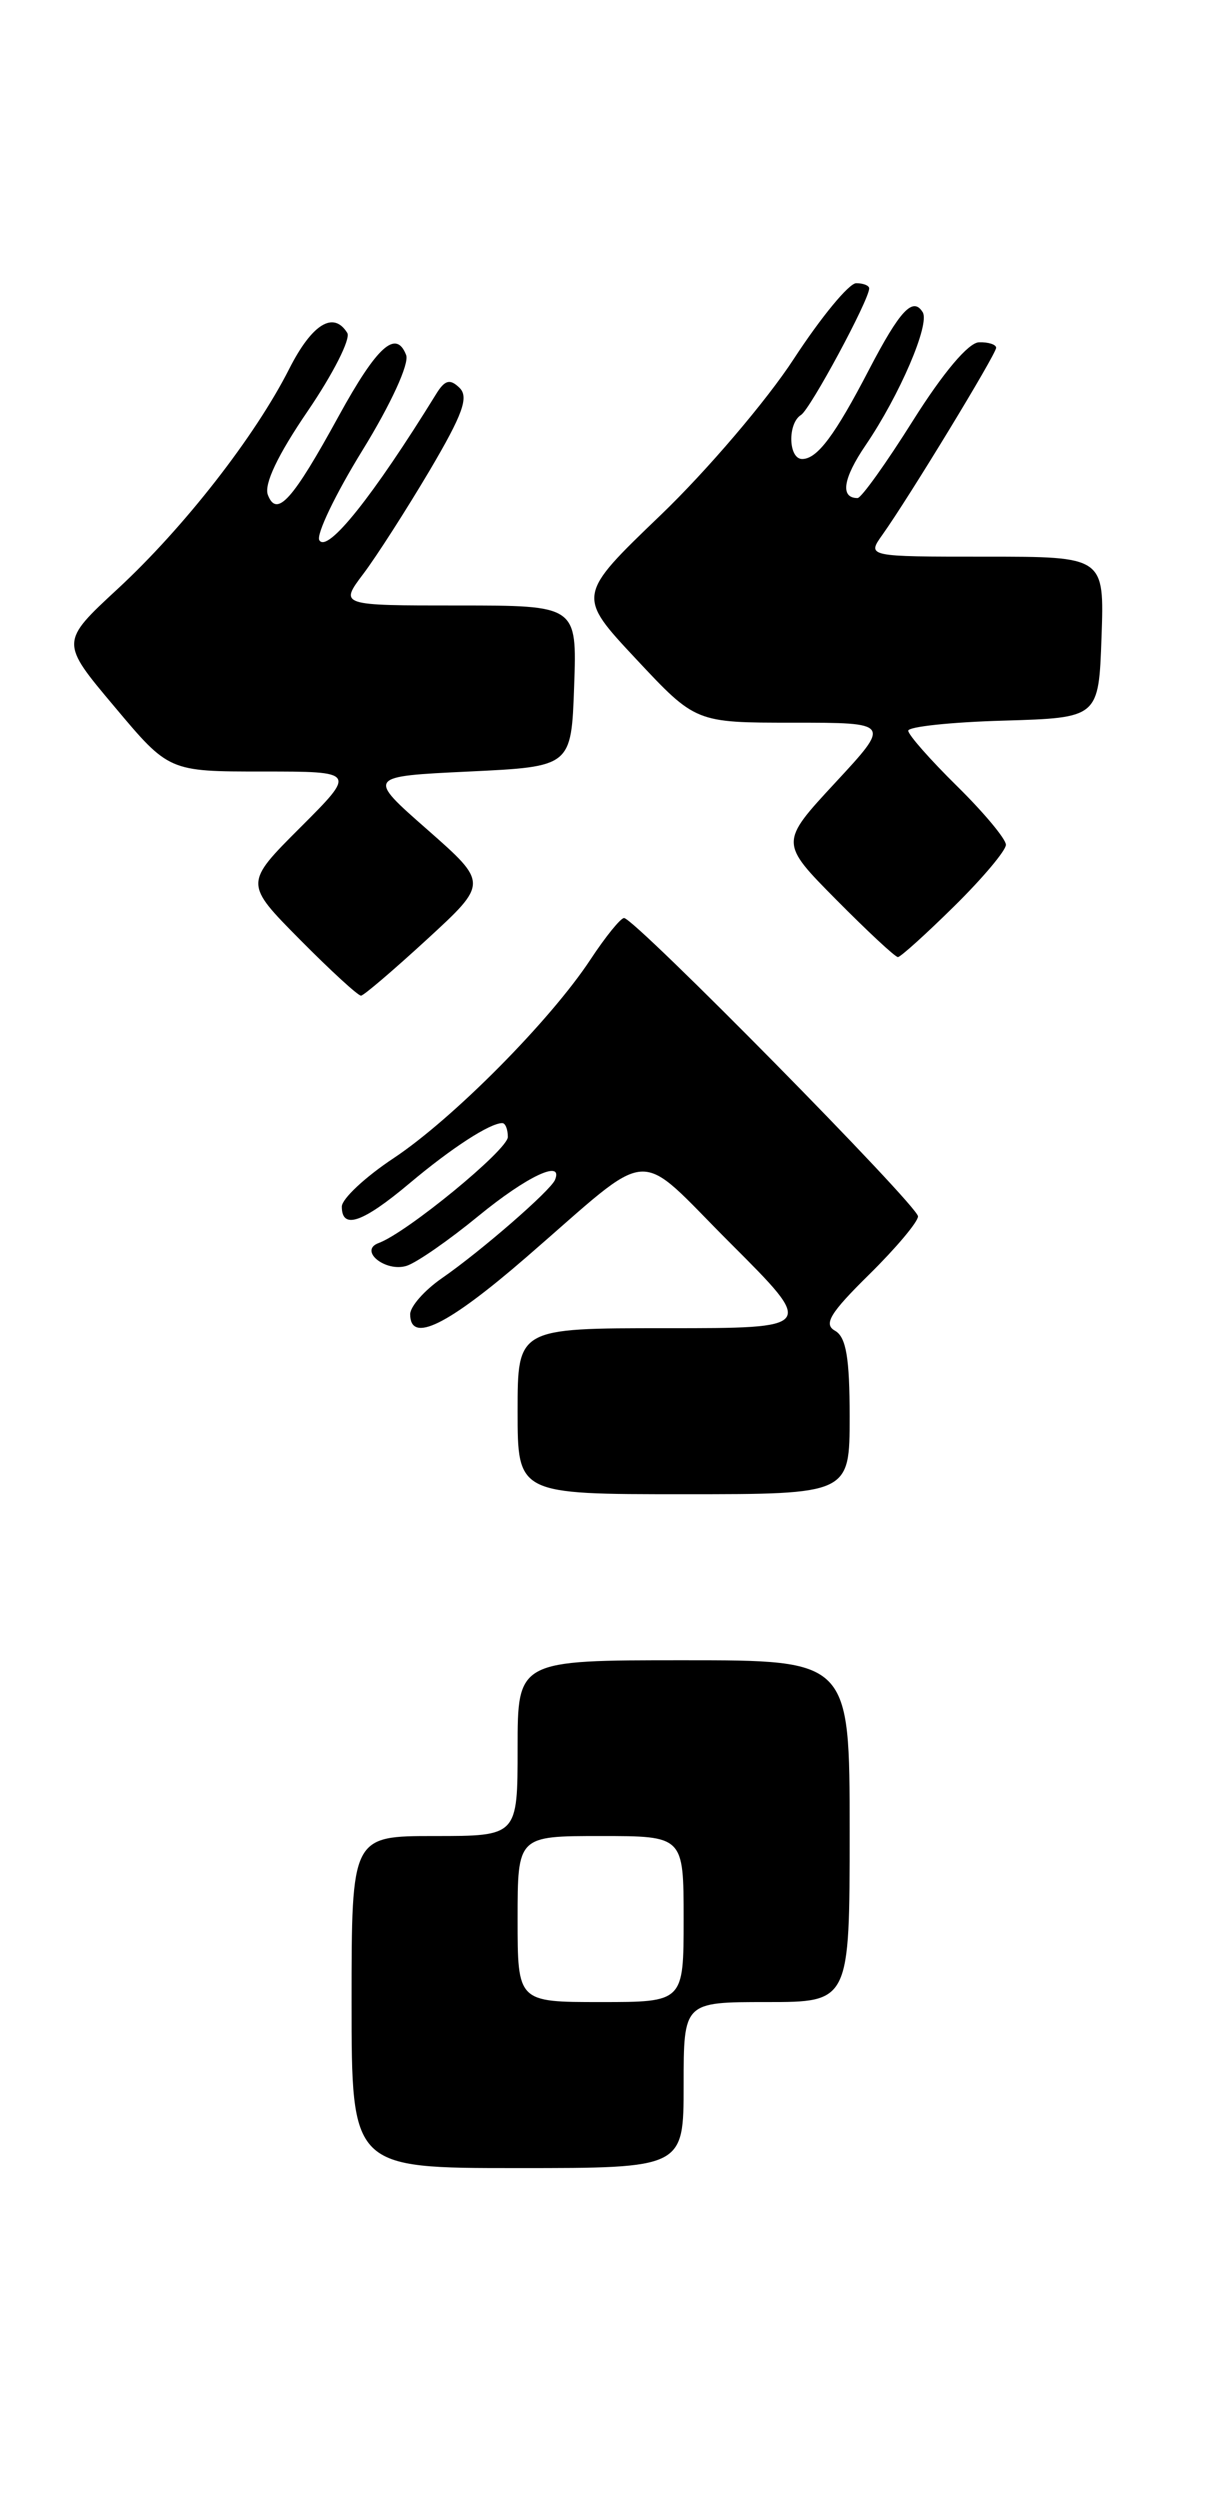 <?xml version="1.0" encoding="UTF-8" standalone="no"?>
<!DOCTYPE svg PUBLIC "-//W3C//DTD SVG 1.1//EN" "http://www.w3.org/Graphics/SVG/1.1/DTD/svg11.dtd" >
<svg xmlns="http://www.w3.org/2000/svg" xmlns:xlink="http://www.w3.org/1999/xlink" version="1.1" viewBox="0 0 124 256">
 <g >
 <path fill="currentColor"
d=" M 70.00 213.50 C 70.00 205.00 70.00 205.00 78.50 205.00 C 87.00 205.00 87.00 205.00 87.00 187.50 C 87.00 170.00 87.00 170.00 70.00 170.00 C 53.00 170.00 53.00 170.00 53.00 179.00 C 53.00 188.00 53.00 188.00 44.50 188.00 C 36.00 188.00 36.00 188.00 36.00 205.00 C 36.00 222.00 36.00 222.00 53.00 222.00 C 70.00 222.00 70.00 222.00 70.00 213.50 Z  M 87.00 145.05 C 87.00 139.03 86.64 136.90 85.50 136.26 C 84.30 135.59 85.00 134.44 89.00 130.50 C 91.75 127.79 94.00 125.11 94.00 124.55 C 94.00 123.46 64.97 94.00 63.90 94.00 C 63.55 94.00 62.00 95.91 60.46 98.25 C 56.33 104.52 46.39 114.54 40.32 118.58 C 37.39 120.52 35.00 122.76 35.00 123.55 C 35.00 125.94 37.12 125.21 41.94 121.16 C 46.23 117.55 50.16 115.00 51.43 115.00 C 51.75 115.00 52.00 115.64 52.00 116.42 C 52.00 117.73 41.65 126.23 38.77 127.28 C 36.69 128.05 39.48 130.30 41.65 129.61 C 42.67 129.28 45.97 126.99 48.99 124.51 C 53.94 120.45 57.71 118.67 56.83 120.81 C 56.38 121.91 49.25 128.11 45.25 130.88 C 43.46 132.12 42.00 133.78 42.00 134.57 C 42.00 137.60 45.81 135.73 53.87 128.75 C 67.22 117.20 64.84 117.36 74.82 127.33 C 83.49 136.00 83.49 136.00 68.24 136.00 C 53.00 136.00 53.00 136.00 53.00 144.50 C 53.00 153.00 53.00 153.00 70.00 153.00 C 87.00 153.00 87.00 153.00 87.00 145.05 Z  M 43.74 96.17 C 49.98 90.43 49.98 90.43 43.77 84.96 C 37.55 79.50 37.55 79.50 48.03 79.00 C 58.50 78.50 58.50 78.50 58.79 70.25 C 59.08 62.00 59.08 62.00 46.92 62.00 C 34.76 62.00 34.76 62.00 37.21 58.75 C 38.56 56.96 41.60 52.21 43.98 48.20 C 47.40 42.40 48.03 40.65 47.04 39.70 C 46.07 38.76 45.54 38.91 44.65 40.36 C 38.20 50.81 33.53 56.67 32.70 55.32 C 32.35 54.76 34.34 50.61 37.12 46.10 C 40.04 41.36 41.92 37.24 41.59 36.36 C 40.56 33.69 38.61 35.45 34.70 42.57 C 29.96 51.23 28.34 53.04 27.43 50.68 C 27.01 49.59 28.44 46.59 31.51 42.09 C 34.10 38.29 35.93 34.69 35.56 34.09 C 34.15 31.81 31.95 33.17 29.62 37.76 C 26.12 44.68 18.85 54.00 12.07 60.28 C 6.16 65.75 6.16 65.75 11.73 72.37 C 17.29 79.00 17.29 79.00 26.89 79.00 C 36.48 79.00 36.48 79.00 30.75 84.73 C 25.02 90.46 25.02 90.46 30.73 96.23 C 33.87 99.40 36.68 101.98 36.97 101.95 C 37.26 101.93 40.31 99.32 43.74 96.17 Z  M 97.72 92.78 C 100.62 89.92 103.00 87.09 103.00 86.50 C 103.00 85.91 100.75 83.21 98.00 80.50 C 95.25 77.79 93.00 75.24 93.00 74.82 C 93.00 74.41 97.39 73.94 102.75 73.79 C 112.50 73.50 112.50 73.50 112.79 65.25 C 113.08 57.00 113.08 57.00 100.92 57.00 C 88.76 57.00 88.76 57.00 90.36 54.75 C 93.06 50.96 102.00 36.26 102.00 35.61 C 102.00 35.28 101.21 35.02 100.25 35.05 C 99.17 35.07 96.58 38.15 93.50 43.04 C 90.75 47.42 88.19 51.00 87.81 51.00 C 86.01 51.00 86.31 49.00 88.64 45.58 C 92.12 40.46 95.24 33.19 94.48 31.97 C 93.48 30.35 92.15 31.78 89.00 37.82 C 85.49 44.58 83.68 47.00 82.14 47.00 C 80.72 47.00 80.63 43.35 82.02 42.49 C 82.97 41.90 89.00 30.71 89.00 29.53 C 89.00 29.24 88.40 29.00 87.67 29.00 C 86.93 29.00 84.06 32.49 81.28 36.75 C 78.51 41.01 72.37 48.21 67.65 52.74 C 59.06 60.99 59.06 60.99 65.14 67.49 C 71.23 74.00 71.23 74.00 81.22 74.00 C 91.22 74.00 91.22 74.00 85.53 80.14 C 79.84 86.28 79.84 86.28 85.64 92.14 C 88.83 95.36 91.66 98.00 91.94 98.00 C 92.21 98.00 94.81 95.65 97.72 92.78 Z  M 53.00 196.50 C 53.00 188.00 53.00 188.00 61.50 188.00 C 70.00 188.00 70.00 188.00 70.00 196.50 C 70.00 205.00 70.00 205.00 61.50 205.00 C 53.00 205.00 53.00 205.00 53.00 196.50 Z "/>
</g>
</svg>